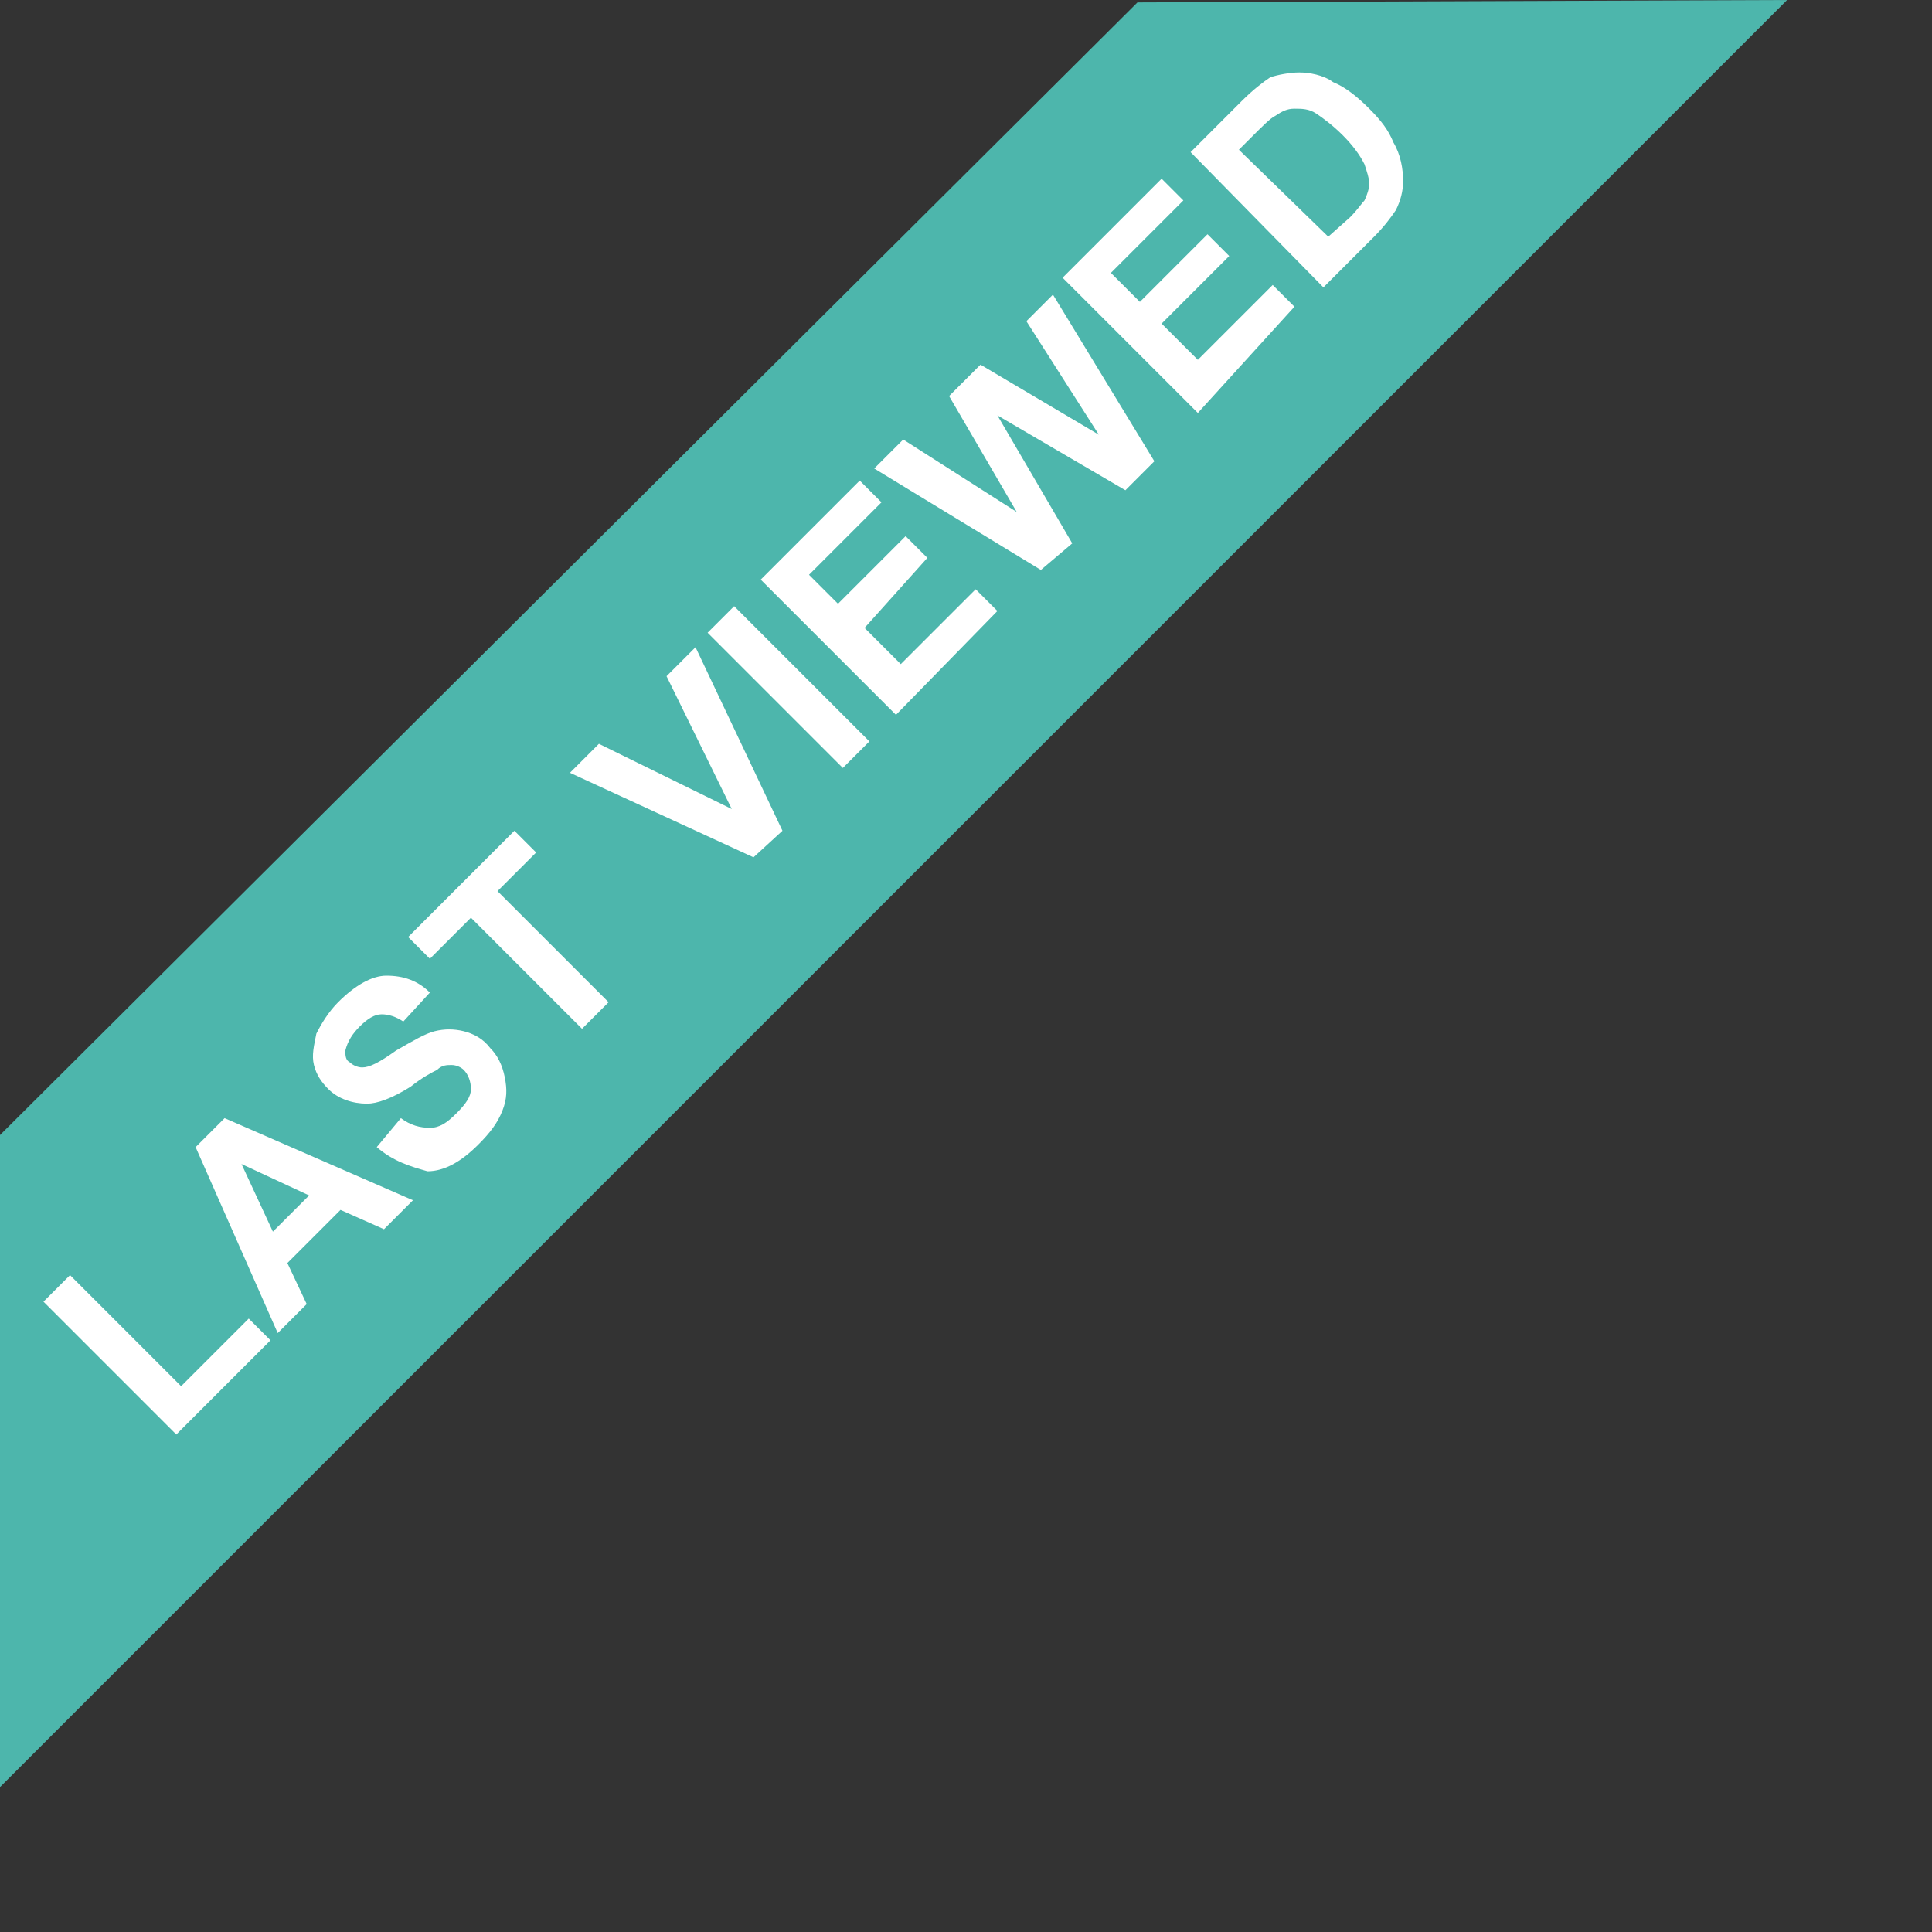 <?xml version="1.0" encoding="UTF-8"?>
<!-- Generator: Adobe Illustrator 21.0.2, SVG Export Plug-In . SVG Version: 6.00 Build 0)  -->
<svg version="1.1" id="new_x5F_banners" xmlns="http://www.w3.org/2000/svg" xmlns:xlink="http://www.w3.org/1999/xlink" x="0px" y="0px" width="80px" height="80px" viewBox="0 0 80 80" enable-background="new 0 0 80 80" xml:space="preserve">
<rect x="0" y="0" width="80" height="80" fill="#333333" stroke="none"/>
<polygon fill="#4DB6AC" points="74,0 0,74 0,47 47.1,0.1 "/>
<g>
	<path fill="#FFFFFF" d="M7.3,59.4l-5.5-5.5l1.1-1.1l4.6,4.6l2.8-2.8l0.9,0.9L7.3,59.4z"/>
	<path fill="#FFFFFF" d="M17.1,49.7l-1.2,1.2l-1.8-0.8l-2.2,2.2l0.8,1.7l-1.2,1.2l-3.4-7.7l1.2-1.2L17.1,49.7z M12.8,49.5L10,48.2   l1.3,2.8L12.8,49.5z"/>
	<path fill="#FFFFFF" d="M15.6,47.5l1-1.2c0.4,0.3,0.8,0.4,1.2,0.4c0.4,0,0.7-0.2,1.1-0.6c0.4-0.4,0.6-0.7,0.6-1   c0-0.3-0.1-0.6-0.3-0.8c-0.1-0.1-0.3-0.2-0.5-0.2c-0.2,0-0.4,0-0.6,0.2c-0.2,0.1-0.6,0.3-1.1,0.7c-0.8,0.5-1.4,0.7-1.8,0.7   c-0.6,0-1.2-0.2-1.6-0.6c-0.3-0.3-0.5-0.6-0.6-1c-0.1-0.4,0-0.8,0.1-1.3c0.2-0.4,0.5-0.9,0.9-1.3c0.7-0.7,1.4-1.1,2-1.1   c0.7,0,1.3,0.2,1.8,0.7l-1.1,1.2c-0.3-0.2-0.6-0.3-0.9-0.3c-0.3,0-0.6,0.2-0.9,0.5c-0.3,0.3-0.5,0.6-0.6,1c0,0.2,0,0.4,0.2,0.5   c0.1,0.1,0.3,0.2,0.5,0.2c0.3,0,0.7-0.2,1.4-0.7c0.7-0.4,1.2-0.7,1.6-0.8c0.4-0.1,0.8-0.1,1.2,0c0.4,0.1,0.8,0.3,1.1,0.7   c0.3,0.3,0.5,0.7,0.6,1.2c0.1,0.5,0.1,0.9-0.1,1.4c-0.2,0.5-0.5,0.9-1,1.4c-0.7,0.7-1.4,1.1-2.1,1.1C17,48.3,16.3,48.1,15.6,47.5z"/>
	<path fill="#FFFFFF" d="M24.1,42.6L19.5,38l-1.7,1.7l-0.9-0.9l4.4-4.4l0.9,0.9l-1.6,1.6l4.6,4.6L24.1,42.6z"/>
	<path fill="#FFFFFF" d="M31.2,35.5L23.6,32l1.2-1.2l5.5,2.7L27.6,28l1.2-1.2l3.6,7.6L31.2,35.5z"/>
	<path fill="#FFFFFF" d="M34.9,31.8l-5.6-5.6l1.1-1.1l5.6,5.6L34.9,31.8z"/>
	<path fill="#FFFFFF" d="M37.1,29.6L31.5,24l4.1-4.1l0.9,0.9l-3,3l1.2,1.2l2.8-2.8l0.9,0.9L35.8,26l1.5,1.5l3.1-3.1l0.9,0.9   L37.1,29.6z"/>
	<path fill="#FFFFFF" d="M43.1,23.6l-6.9-4.2l1.2-1.2l4.7,3l-2.8-4.8l1.3-1.3l4.9,2.9l-3-4.7l1.1-1.1l4.2,6.9l-1.2,1.2l-5.3-3.1   l3.1,5.3L43.1,23.6z"/>
	<path fill="#FFFFFF" d="M49.6,17.1l-5.6-5.6l4.1-4.1l0.9,0.9l-3,3l1.2,1.2l2.8-2.8l0.9,0.9l-2.8,2.8l1.5,1.5l3.1-3.1l0.9,0.9   L49.6,17.1z"/>
	<path fill="#FFFFFF" d="M49.3,6.3l2.1-2.1c0.5-0.5,0.9-0.8,1.2-1C52.9,3.1,53.4,3,53.8,3s1,0.1,1.4,0.4c0.5,0.2,1,0.6,1.5,1.1   c0.5,0.5,0.8,0.9,1,1.4c0.3,0.5,0.4,1.1,0.4,1.6c0,0.4-0.1,0.8-0.3,1.2c-0.2,0.3-0.5,0.7-0.9,1.1l-2.1,2.1L49.3,6.3z M51.3,6.2   L55,9.8L55.9,9c0.3-0.3,0.5-0.6,0.6-0.7c0.1-0.2,0.2-0.5,0.2-0.7c0-0.2-0.1-0.5-0.2-0.8C56.3,6.4,56,6,55.6,5.6   c-0.4-0.4-0.8-0.7-1.1-0.9c-0.3-0.2-0.6-0.2-0.9-0.2c-0.3,0-0.5,0.1-0.8,0.3c-0.2,0.1-0.5,0.4-1,0.9L51.3,6.2z"/>
</g>
</svg>